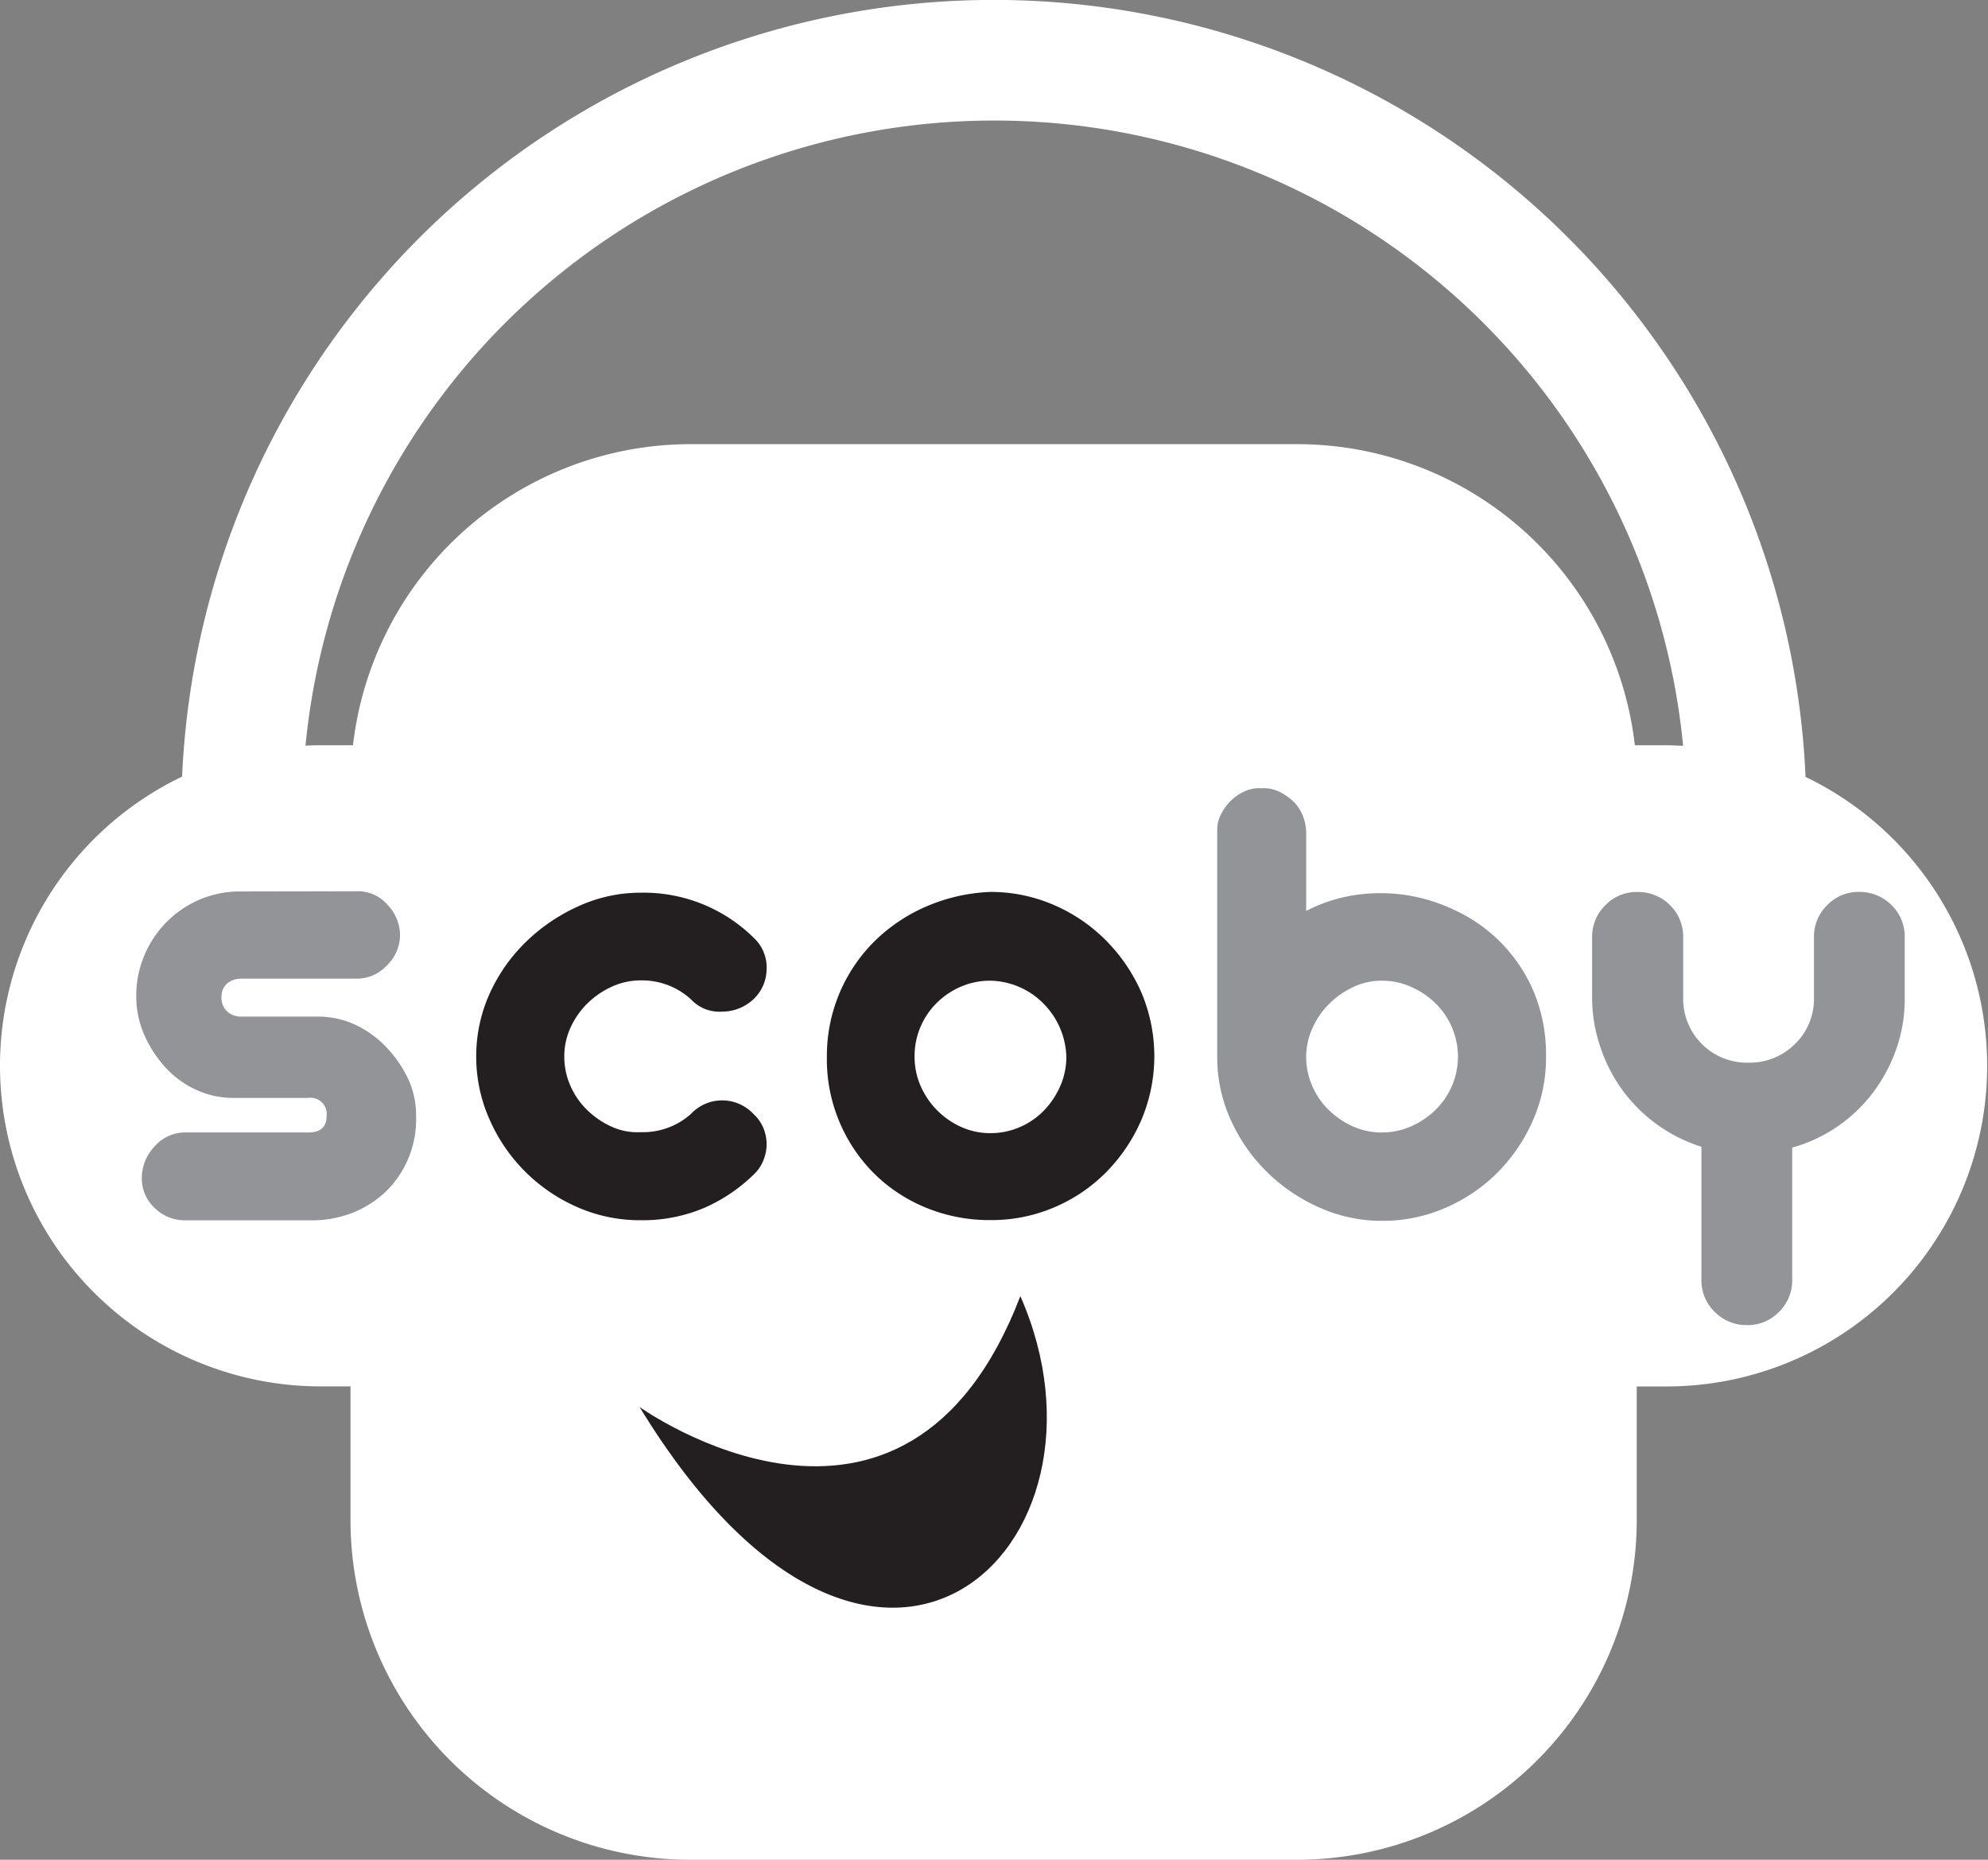<svg id="Layer_1" data-name="Layer 1" xmlns="http://www.w3.org/2000/svg" viewBox="0 0 264.08 247.04"><rect x="0" y="0" width="264.08" height="247.04" fill="#808080" stroke="none"/><defs><style>.cls-1{fill:#fff;}.cls-2{fill:#231f20;}.cls-3{fill:#929497;}</style></defs><path class="cls-1" d="M288,159.52a107.93,107.93,0,0,0-215.65,0,42.59,42.59,0,0,0,18.37,81h4V258.4a45.13,45.13,0,0,0,45,45h80.86a45.13,45.13,0,0,0,45-45V240.53h4a42.59,42.59,0,0,0,18.36-81Zm-22.67-4.16a45.16,45.16,0,0,0-44.72-40H139.77a45.16,45.16,0,0,0-44.72,40H90.74c-.69,0-1.37,0-2,.06a91.93,91.93,0,0,1,183,0c-.67,0-1.36-.06-2-.06Z" transform="translate(-48.16 -56.36)"/><path class="cls-2" d="M133.12,243.26c31.25,51.27,65.25,18.6,50.58-14.73C168.37,268.53,133.12,243.26,133.12,243.26Z" transform="translate(-48.16 -56.36)"/><path class="cls-3" d="M95.68,174.75a5.17,5.17,0,0,1,4,1.85,5.86,5.86,0,0,1,1.62,3.91,5.61,5.61,0,0,1-1.76,4.1,5.4,5.4,0,0,1-3.91,1.75H80.2a2.88,2.88,0,0,0-1.85.63,2.22,2.22,0,0,0-.76,1.8,2.44,2.44,0,0,0,.76,1.94,2.7,2.7,0,0,0,1.85.67H90.37a11.74,11.74,0,0,1,5.17,1.17,13.83,13.83,0,0,1,4.14,3.11,16.19,16.19,0,0,1,2.75,4.1,11.45,11.45,0,0,1,1,4.85,13.38,13.38,0,0,1-4,10A14,14,0,0,1,95,217.46a14.84,14.84,0,0,1-5.67,1H72.73a5.66,5.66,0,0,1-4-1.62A5.31,5.31,0,0,1,67,212.82a6.07,6.07,0,0,1,1.62-4.09,5.39,5.39,0,0,1,4-1.94H89.11q2.43,0,2.43-2.16a2.15,2.15,0,0,0-2.43-2.43h-9.9a11.79,11.79,0,0,1-5.09-1.12A12.73,12.73,0,0,1,70,198a15.6,15.6,0,0,1-2.74-4.33,12.59,12.59,0,0,1-1-5,13.56,13.56,0,0,1,1-5.21A13.87,13.87,0,0,1,74.35,176a13.65,13.65,0,0,1,5.31-1.22Z" transform="translate(-48.16 -56.36)"/><path class="cls-2" d="M133.29,174.94a20.83,20.83,0,0,1,15.3,6.3,5.37,5.37,0,0,1,1.4,4,5.53,5.53,0,0,1-1.76,3.87,6.08,6.08,0,0,1-4.14,1.63,5.15,5.15,0,0,1-4.14-1.63,9.64,9.64,0,0,0-6.66-2.52,9.18,9.18,0,0,0-3.91.86,11.2,11.2,0,0,0-3.24,2.25,10.72,10.72,0,0,0-2.21,3.2,9.1,9.1,0,0,0-.81,3.77,9.62,9.62,0,0,0,.81,3.92,10.15,10.15,0,0,0,2.25,3.24,11.26,11.26,0,0,0,3.24,2.2,8.28,8.28,0,0,0,3.87.72,9.55,9.55,0,0,0,6.66-2.43,5.68,5.68,0,0,1,8.28,0,5.27,5.27,0,0,1,1.26,1.71,5.57,5.57,0,0,1,.5,2.08,5.67,5.67,0,0,1-.32,2.11,5.46,5.46,0,0,1-1.08,1.85,22,22,0,0,1-6.93,4.76,21,21,0,0,1-8.37,1.62,20.64,20.64,0,0,1-8.46-1.75,22.56,22.56,0,0,1-11.65-11.66,20.43,20.43,0,0,1-1.76-8.37,20.18,20.18,0,0,1,1.76-8.27A22.49,22.49,0,0,1,118,181.5a24.14,24.14,0,0,1,7-4.76A19.84,19.84,0,0,1,133.29,174.94Z" transform="translate(-48.16 -56.36)"/><path class="cls-2" d="M179.73,174.84a21.06,21.06,0,0,1,8.37,1.71,21.94,21.94,0,0,1,6.93,4.69,22.69,22.69,0,0,1,4.73,6.92,21.67,21.67,0,0,1,0,17,22.58,22.58,0,0,1-4.63,6.88,21.4,21.4,0,0,1-6.89,4.68,21.16,21.16,0,0,1-8.55,1.71,22.12,22.12,0,0,1-8.46-1.62,21.2,21.2,0,0,1-6.93-4.54A21.45,21.45,0,0,1,158,196.71a21.42,21.42,0,0,1,6.26-15.25,22.4,22.4,0,0,1,6.93-4.68A23.7,23.7,0,0,1,179.73,174.84Zm0,11.79a9.79,9.79,0,0,0-3.87.77,10.37,10.37,0,0,0-3.19,2.11,10,10,0,0,0-2.21,3.2,9.86,9.86,0,0,0-.81,4,9.62,9.62,0,0,0,.81,3.92,10.53,10.53,0,0,0,2.21,3.24,10.64,10.64,0,0,0,3.19,2.2,9.32,9.32,0,0,0,3.87.81,9.66,9.66,0,0,0,3.92-.81,9.94,9.94,0,0,0,3.19-2.2,10.93,10.93,0,0,0,2.16-3.24,9.62,9.62,0,0,0,.81-3.92,10.44,10.44,0,0,0-3-7A10.18,10.18,0,0,0,179.73,186.63Z" transform="translate(-48.16 -56.36)"/><path class="cls-3" d="M215.73,161.07a4.61,4.61,0,0,1,2.25.41,7.1,7.1,0,0,1,1.94,1.3,5.39,5.39,0,0,1,1.3,1.94,6.14,6.14,0,0,1,.45,2.29v10.35a20.8,20.8,0,0,1,6.53-2.11,22.8,22.8,0,0,1,6.7,0,23.09,23.09,0,0,1,6.48,2,20.89,20.89,0,0,1,10.58,11,21.69,21.69,0,0,1,1.57,8.5,20.61,20.61,0,0,1-1.75,8.46,22.78,22.78,0,0,1-4.73,6.94,22,22,0,0,1-6.93,4.67,20.72,20.72,0,0,1-8.37,1.71,20.21,20.21,0,0,1-8.28-1.75,23.29,23.29,0,0,1-7-4.73,22.87,22.87,0,0,1-4.82-6.93,20,20,0,0,1-1.8-8.37V166.57a4.51,4.51,0,0,1,.54-2.12,6.74,6.74,0,0,1,1.35-1.8,6.37,6.37,0,0,1,1.85-1.21A4.44,4.44,0,0,1,215.73,161.07Zm5.94,35.64a9.62,9.62,0,0,0,.81,3.92,10,10,0,0,0,2.21,3.19,11.12,11.12,0,0,0,3.19,2.17,9.31,9.31,0,0,0,3.87.8,9.43,9.43,0,0,0,3.83-.8,11,11,0,0,0,3.24-2.17,9.94,9.94,0,0,0,2.2-3.19,9.87,9.87,0,0,0,0-7.83,9.83,9.83,0,0,0-2.2-3.19,11,11,0,0,0-3.24-2.17,9.44,9.44,0,0,0-3.83-.81,8.91,8.91,0,0,0-3.87.86,11.38,11.38,0,0,0-3.19,2.25,10.53,10.53,0,0,0-2.21,3.24A9.19,9.19,0,0,0,221.67,196.71Z" transform="translate(-48.16 -56.36)"/><path class="cls-3" d="M259.65,188.88v-8a5.83,5.83,0,0,1,1.76-4.27,5.71,5.71,0,0,1,4.18-1.76A5.94,5.94,0,0,1,270,176.6a5.82,5.82,0,0,1,1.75,4.27v8a8.47,8.47,0,0,0,8.64,8.65,8.52,8.52,0,0,0,6.21-2.48,8.29,8.29,0,0,0,2.52-6.17v-8a5.83,5.83,0,0,1,1.76-4.27,5.71,5.71,0,0,1,4.18-1.76,5.94,5.94,0,0,1,4.37,1.76,5.82,5.82,0,0,1,1.75,4.27V189a20,20,0,0,1-1.12,6.7,21.36,21.36,0,0,1-3.11,5.81,20.4,20.4,0,0,1-4.72,4.5,20.11,20.11,0,0,1-6,2.79v17.54a5.82,5.82,0,0,1-1.75,4.28,5.73,5.73,0,0,1-4.19,1.76,5.92,5.92,0,0,1-4.36-1.76,5.83,5.83,0,0,1-1.76-4.28V208.69a20.69,20.69,0,0,1-10.39-7.39,20.82,20.82,0,0,1-3-5.76A20.35,20.35,0,0,1,259.65,188.88Z" transform="translate(-48.16 -56.36)"/></svg>